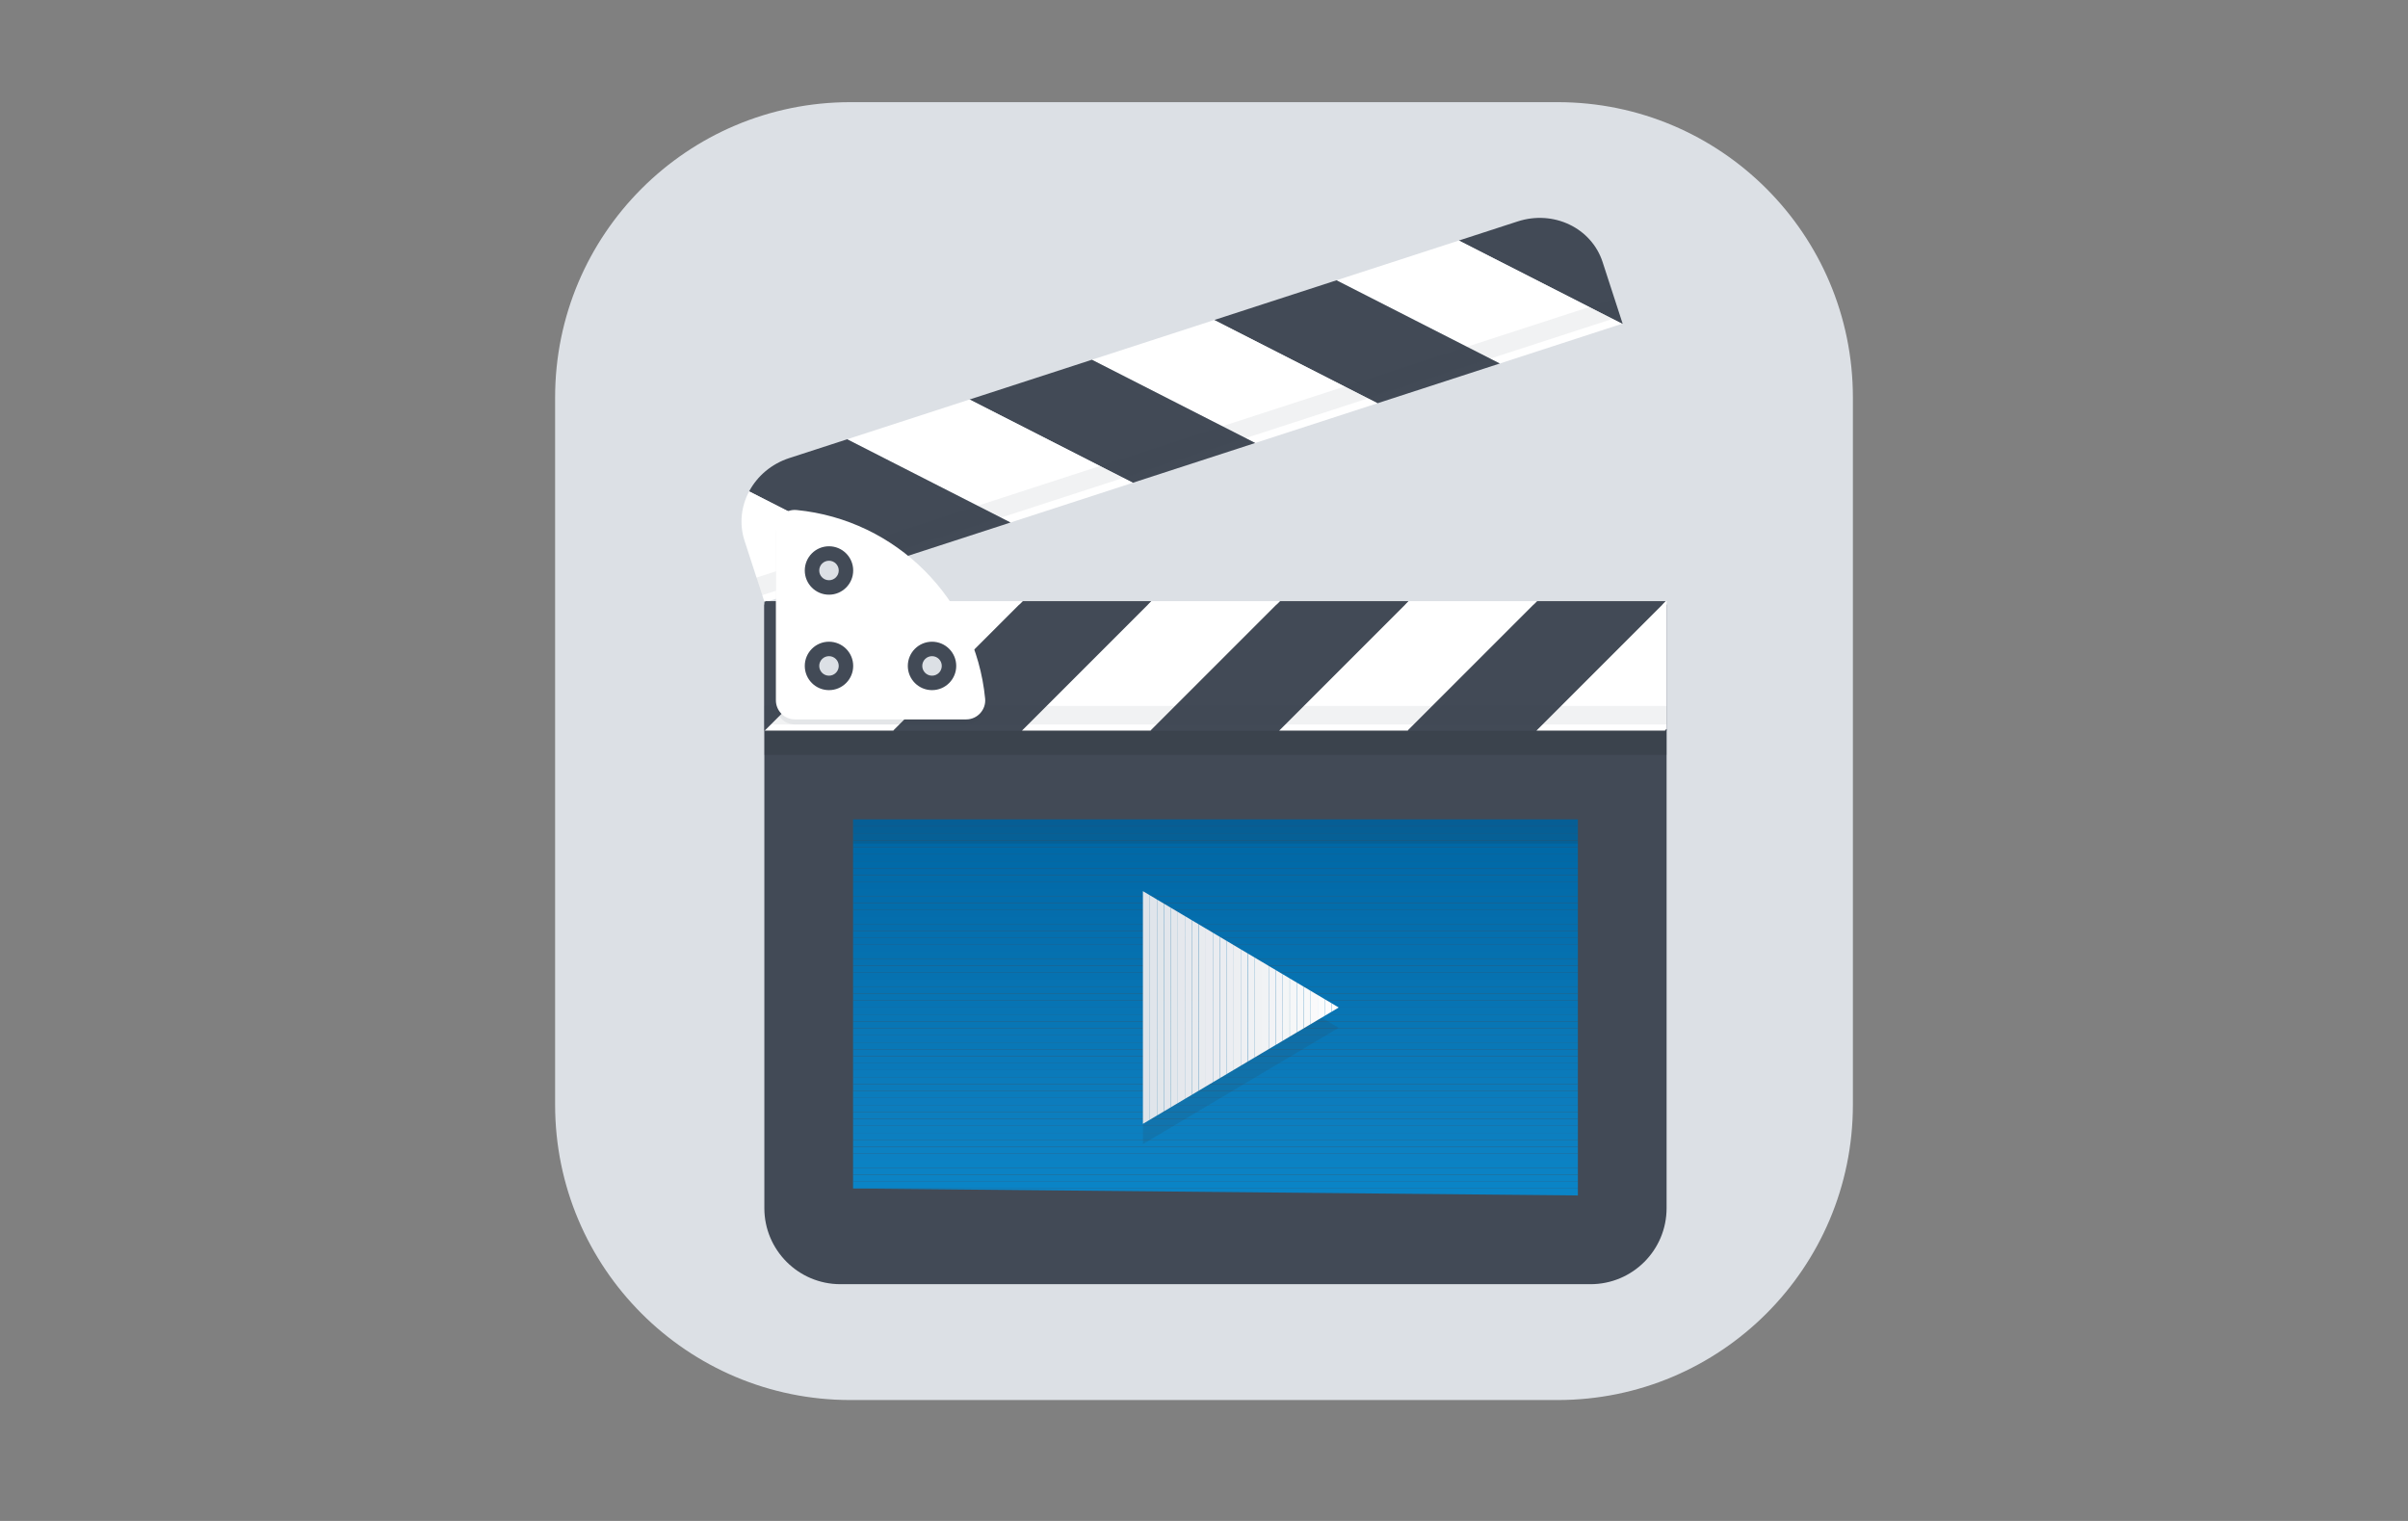 <?xml version="1.0" encoding="utf-8"?>
<!-- Generator: Adobe Illustrator 19.0.0, SVG Export Plug-In . SVG Version: 6.00 Build 0)  -->
<svg version="1.1" id="Layer_1" xmlns="http://www.w3.org/2000/svg" xmlns:xlink="http://www.w3.org/1999/xlink" x="0px" y="0px"
	 viewBox="0 0 1900 1200" style="enable-background:new 0 0 1900 1200;" xml:space="preserve">
<rect x="0" y="0" width="1900" height="1200" fill="#808080" stroke="none"/>
<style type="text/css">
	.st0{display:none;fill:#21252D;}
	.st1{fill:#DCE0E5;}
	.st2{fill:#424A56;}
	.st3{clip-path:url(#SVGID_2_);}
	.st4{fill:#FFFFFF;}
	.st5{clip-path:url(#SVGID_4_);}
	.st6{clip-path:url(#XMLID_153_);fill:#0A84C7;}
	.st7{clip-path:url(#XMLID_153_);fill:#0A84C6;}
	.st8{clip-path:url(#XMLID_153_);fill:#0B83C5;}
	.st9{clip-path:url(#XMLID_153_);fill:#0B82C4;}
	.st10{clip-path:url(#XMLID_153_);fill:#0B82C3;}
	.st11{clip-path:url(#XMLID_153_);fill:#0C81C3;}
	.st12{clip-path:url(#XMLID_153_);fill:#0C81C2;}
	.st13{clip-path:url(#XMLID_153_);fill:#0C80C1;}
	.st14{clip-path:url(#XMLID_153_);fill:#0C7FC0;}
	.st15{clip-path:url(#XMLID_153_);fill:#0C7FBF;}
	.st16{clip-path:url(#XMLID_153_);fill:#0C7EBF;}
	.st17{clip-path:url(#XMLID_153_);fill:#0C7EBE;}
	.st18{clip-path:url(#XMLID_153_);fill:#0C7DBD;}
	.st19{clip-path:url(#XMLID_153_);fill:#0C7CBD;}
	.st20{clip-path:url(#XMLID_153_);fill:#0B7CBC;}
	.st21{clip-path:url(#XMLID_153_);fill:#0B7BBB;}
	.st22{clip-path:url(#XMLID_153_);fill:#0B7ABA;}
	.st23{clip-path:url(#XMLID_153_);fill:#0A79B9;}
	.st24{clip-path:url(#XMLID_153_);fill:#0A78B8;}
	.st25{clip-path:url(#XMLID_153_);fill:#0978B7;}
	.st26{clip-path:url(#XMLID_153_);fill:#0977B7;}
	.st27{clip-path:url(#XMLID_153_);fill:#0977B6;}
	.st28{clip-path:url(#XMLID_153_);fill:#0876B5;}
	.st29{clip-path:url(#XMLID_153_);fill:#0875B4;}
	.st30{clip-path:url(#XMLID_153_);fill:#0774B4;}
	.st31{clip-path:url(#XMLID_153_);fill:#0774B3;}
	.st32{clip-path:url(#XMLID_153_);fill:#0773B2;}
	.st33{clip-path:url(#XMLID_153_);fill:#0672B1;}
	.st34{clip-path:url(#XMLID_153_);fill:#0671B0;}
	.st35{clip-path:url(#XMLID_153_);fill:#0571AF;}
	.st36{clip-path:url(#XMLID_153_);fill:#0570AF;}
	.st37{clip-path:url(#XMLID_153_);fill:#056FAE;}
	.st38{clip-path:url(#XMLID_153_);fill:#046EAD;}
	.st39{clip-path:url(#XMLID_153_);fill:#046DAC;}
	.st40{clip-path:url(#XMLID_153_);fill:#036DAB;}
	.st41{clip-path:url(#XMLID_153_);fill:#036CAB;}
	.st42{clip-path:url(#XMLID_153_);fill:#036CAA;}
	.st43{clip-path:url(#XMLID_153_);fill:#026BAA;}
	.st44{clip-path:url(#XMLID_153_);fill:#026BA9;}
	.st45{clip-path:url(#XMLID_153_);fill:#026AA9;}
	.st46{clip-path:url(#XMLID_153_);fill:#016AA8;}
	.st47{clip-path:url(#XMLID_153_);fill:#0169A7;}
	.st48{clip-path:url(#XMLID_153_);fill:#0069A7;}
	.st49{clip-path:url(#XMLID_153_);fill:#0068A6;}
	.st50{clip-path:url(#XMLID_153_);fill:#0067A5;}
	.st51{clip-path:url(#XMLID_153_);fill:#0066A5;}
	.st52{opacity:0.15;}
	.st53{fill:#2B323A;}
	.st54{opacity:0.3;}
	.st55{opacity:7.000000e-002;}
	.st56{fill:#313F4C;}
	.st57{clip-path:url(#XMLID_154_);fill:#DFE4EA;}
	.st58{clip-path:url(#XMLID_154_);fill:#E0E5EB;}
	.st59{clip-path:url(#XMLID_154_);fill:#E1E6EB;}
	.st60{clip-path:url(#XMLID_154_);fill:#E2E6EC;}
	.st61{clip-path:url(#XMLID_154_);fill:#E3E7EC;}
	.st62{clip-path:url(#XMLID_154_);fill:#E5E8ED;}
	.st63{clip-path:url(#XMLID_154_);fill:#E6E9EE;}
	.st64{clip-path:url(#XMLID_154_);fill:#E7EAEE;}
	.st65{clip-path:url(#XMLID_154_);fill:#E8EBEF;}
	.st66{clip-path:url(#XMLID_154_);fill:#E9EBF0;}
	.st67{clip-path:url(#XMLID_154_);fill:#EAECF0;}
	.st68{clip-path:url(#XMLID_154_);fill:#EBEDF1;}
	.st69{clip-path:url(#XMLID_154_);fill:#ECEEF2;}
	.st70{clip-path:url(#XMLID_154_);fill:#EDEFF2;}
	.st71{clip-path:url(#XMLID_154_);fill:#EEF0F3;}
	.st72{clip-path:url(#XMLID_154_);fill:#EFF1F4;}
	.st73{clip-path:url(#XMLID_154_);fill:#F0F2F4;}
	.st74{clip-path:url(#XMLID_154_);fill:#F1F3F5;}
	.st75{clip-path:url(#XMLID_154_);fill:#F2F3F6;}
	.st76{clip-path:url(#XMLID_154_);fill:#F3F4F7;}
	.st77{clip-path:url(#XMLID_154_);fill:#F4F6F7;}
	.st78{clip-path:url(#XMLID_154_);fill:#F6F7F8;}
	.st79{clip-path:url(#XMLID_154_);fill:#F7F8F9;}
	.st80{clip-path:url(#XMLID_154_);fill:#F8F9FA;}
	.st81{clip-path:url(#XMLID_154_);fill:#FAFAFB;}
	.st82{clip-path:url(#XMLID_154_);fill:#FBFCFD;}
	.st83{clip-path:url(#XMLID_154_);fill:#FDFDFE;}
	.st84{clip-path:url(#XMLID_154_);fill:#FFFFFF;}
</style>
<rect id="XMLID_2_" class="st0" width="1900" height="1200"/>
<g id="XMLID_6_">
	<g id="XMLID_9_">
		<path class="st1" d="M1229,1104.6H671c-128.7,0-233-104.3-233-233v-558c0-128.7,104.3-233,233-233h558c128.7,0,233,104.3,233,233
			v558C1462,1000.3,1357.7,1104.6,1229,1104.6z"/>
	</g>
</g>
<g id="XMLID_3_">
	<path class="st2" d="M1255,1013.2H663.1c-33.1,0-60-26.9-60-60V477H1315v476.2C1315,986.4,1288.1,1013.2,1255,1013.2z"/>
</g>
<g id="XMLID_33_">
	<defs>
		<path id="SVGID_1_" d="M622.8,361.4l574.7-186.7c28.3-9.2,58.2,5.1,67,32l15.8,48.6l-677,220c0,0-7.1-21.8-15.8-48.6
			C578.7,399.8,594.5,370.6,622.8,361.4z"/>
	</defs>
	<clipPath id="SVGID_2_">
		<use xlink:href="#SVGID_1_"  style="overflow:visible;"/>
	</clipPath>
	<g id="XMLID_10_" class="st3">
		<g id="XMLID_7_">
			
				<rect x="1069.2" y="-343.9" transform="matrix(-0.454 0.891 -0.891 -0.454 1575.588 -1035.524)" class="st2" width="71.8" height="617.8"/>
		</g>
		<g id="XMLID_11_">
			
				<rect x="1036.6" y="-279.9" transform="matrix(-0.454 0.891 -0.891 -0.454 1585.189 -913.533)" class="st4" width="71.8" height="617.8"/>
		</g>
		<g id="XMLID_16_">
			
				<rect x="1004" y="-216" transform="matrix(-0.454 0.891 -0.891 -0.454 1594.79 -791.542)" class="st2" width="71.8" height="617.8"/>
		</g>
		<g id="XMLID_12_">
			
				<rect x="971.5" y="-152.1" transform="matrix(-0.454 0.891 -0.891 -0.454 1604.391 -669.551)" class="st4" width="71.8" height="617.8"/>
		</g>
		<g id="XMLID_20_">
			
				<rect x="938.9" y="-88.1" transform="matrix(-0.454 0.891 -0.891 -0.454 1613.992 -547.56)" class="st2" width="71.8" height="617.8"/>
		</g>
		<g id="XMLID_19_">
			
				<rect x="906.3" y="-24.2" transform="matrix(-0.454 0.891 -0.891 -0.454 1623.593 -425.568)" class="st4" width="71.8" height="617.8"/>
		</g>
		<g id="XMLID_18_">
			
				<rect x="873.7" y="39.7" transform="matrix(-0.454 0.891 -0.891 -0.454 1633.194 -303.577)" class="st2" width="71.8" height="617.8"/>
		</g>
		<g id="XMLID_17_">
			
				<rect x="841.2" y="103.7" transform="matrix(-0.454 0.891 -0.891 -0.454 1642.795 -181.586)" class="st4" width="71.8" height="617.8"/>
		</g>
		<g id="XMLID_31_">
			
				<rect x="808.6" y="167.6" transform="matrix(-0.454 0.891 -0.891 -0.454 1652.396 -59.595)" class="st2" width="71.8" height="617.8"/>
		</g>
		<g id="XMLID_30_">
			
				<rect x="776" y="231.6" transform="matrix(-0.454 0.891 -0.891 -0.454 1661.996 62.396)" class="st4" width="71.8" height="617.8"/>
		</g>
		<g id="XMLID_29_">
			
				<rect x="743.4" y="295.5" transform="matrix(-0.454 0.891 -0.891 -0.454 1671.597 184.387)" class="st2" width="71.8" height="617.8"/>
		</g>
		<g id="XMLID_22_">
			
				<rect x="710.8" y="359.4" transform="matrix(-0.454 0.891 -0.891 -0.454 1681.198 306.379)" class="st4" width="71.8" height="617.8"/>
		</g>
	</g>
</g>
<g id="XMLID_35_">
	<defs>
		<rect id="SVGID_3_" x="603.1" y="474.3" width="711.9" height="102.2"/>
	</defs>
	<clipPath id="SVGID_4_">
		<use xlink:href="#SVGID_3_"  style="overflow:visible;"/>
	</clipPath>
	<g id="XMLID_39_" class="st5">
		<g id="XMLID_54_">
			
				<rect x="644.1" y="-62.5" transform="matrix(0.707 0.707 -0.707 0.707 373.374 -408.673)" class="st2" width="71.8" height="617.8"/>
		</g>
		<g id="XMLID_53_">
			
				<rect x="694.9" y="-11.8" transform="matrix(0.707 0.707 -0.707 0.707 424.115 -429.69)" class="st4" width="71.8" height="617.8"/>
		</g>
		<g id="XMLID_52_">
			
				<rect x="745.6" y="39" transform="matrix(0.707 0.707 -0.707 0.707 474.856 -450.708)" class="st2" width="71.8" height="617.8"/>
		</g>
		<g id="XMLID_51_">
			
				<rect x="796.3" y="89.7" transform="matrix(0.707 0.707 -0.707 0.707 525.597 -471.726)" class="st4" width="71.8" height="617.8"/>
		</g>
		<g id="XMLID_47_">
			
				<rect x="847.1" y="140.5" transform="matrix(0.707 0.707 -0.707 0.707 576.338 -492.743)" class="st2" width="71.8" height="617.8"/>
		</g>
		<g id="XMLID_46_">
			
				<rect x="897.8" y="191.2" transform="matrix(0.707 0.707 -0.707 0.707 627.079 -513.761)" class="st4" width="71.8" height="617.8"/>
		</g>
		<g id="XMLID_45_">
			
				<rect x="948.6" y="241.9" transform="matrix(0.707 0.707 -0.707 0.707 677.82 -534.778)" class="st2" width="71.8" height="617.8"/>
		</g>
		<g id="XMLID_44_">
			
				<rect x="999.3" y="292.7" transform="matrix(0.707 0.707 -0.707 0.707 728.561 -555.796)" class="st4" width="71.8" height="617.8"/>
		</g>
		<g id="XMLID_43_">
			
				<rect x="1050" y="343.4" transform="matrix(0.707 0.707 -0.707 0.707 779.302 -576.813)" class="st2" width="71.8" height="617.8"/>
		</g>
		<g id="XMLID_42_">
			
				<rect x="1100.8" y="394.2" transform="matrix(0.707 0.707 -0.707 0.707 830.043 -597.831)" class="st4" width="71.8" height="617.8"/>
		</g>
		<g id="XMLID_41_">
			
				<rect x="1151.5" y="444.9" transform="matrix(0.707 0.707 -0.707 0.707 880.784 -618.849)" class="st2" width="71.8" height="617.8"/>
		</g>
		<g id="XMLID_40_">
			
				<rect x="1202.3" y="495.6" transform="matrix(0.707 0.707 -0.707 0.707 931.525 -639.866)" class="st4" width="71.8" height="617.8"/>
		</g>
	</g>
</g>
<g id="XMLID_49_">
	<g id="XMLID_96_">
		<defs>
			<rect id="XMLID_97_" x="673.1" y="646.5" width="571.9" height="296.7"/>
		</defs>
		<clipPath id="XMLID_153_">
			<use xlink:href="#XMLID_97_"  style="overflow:visible;"/>
		</clipPath>
		<polygon id="XMLID_98_" class="st6" points="673.1,937.7 1245,937.7 1245,943.2 		"/>
		<rect id="XMLID_99_" x="673.1" y="932.2" class="st7" width="571.9" height="5.5"/>
		<rect id="XMLID_100_" x="673.1" y="926.8" class="st8" width="571.9" height="5.5"/>
		<rect id="XMLID_101_" x="673.1" y="921.3" class="st9" width="571.9" height="5.5"/>
		<rect id="XMLID_102_" x="673.1" y="915.8" class="st10" width="571.9" height="5.5"/>
		<rect id="XMLID_103_" x="673.1" y="910.3" class="st11" width="571.9" height="5.5"/>
		<rect id="XMLID_104_" x="673.1" y="904.8" class="st12" width="571.9" height="5.5"/>
		<rect id="XMLID_105_" x="673.1" y="899.3" class="st13" width="571.9" height="5.5"/>
		<rect id="XMLID_106_" x="673.1" y="893.8" class="st14" width="571.9" height="5.5"/>
		<rect id="XMLID_107_" x="673.1" y="888.3" class="st15" width="571.9" height="5.5"/>
		<rect id="XMLID_108_" x="673.1" y="882.8" class="st16" width="571.9" height="5.5"/>
		<rect id="XMLID_109_" x="673.1" y="877.3" class="st17" width="571.9" height="5.5"/>
		<rect id="XMLID_110_" x="673.1" y="871.8" class="st18" width="571.9" height="5.5"/>
		<rect id="XMLID_111_" x="673.1" y="866.3" class="st19" width="571.9" height="5.5"/>
		<rect id="XMLID_112_" x="673.1" y="860.8" class="st20" width="571.9" height="5.5"/>
		<rect id="XMLID_113_" x="673.1" y="855.3" class="st21" width="571.9" height="5.5"/>
		<rect id="XMLID_114_" x="673.1" y="849.8" class="st21" width="571.9" height="5.5"/>
		<rect id="XMLID_115_" x="673.1" y="844.3" class="st22" width="571.9" height="5.5"/>
		<rect id="XMLID_116_" x="673.1" y="838.8" class="st23" width="571.9" height="5.5"/>
		<rect id="XMLID_117_" x="673.1" y="833.4" class="st23" width="571.9" height="5.5"/>
		<rect id="XMLID_118_" x="673.1" y="827.9" class="st24" width="571.9" height="5.5"/>
		<rect id="XMLID_119_" x="673.1" y="822.4" class="st25" width="571.9" height="5.5"/>
		<rect id="XMLID_120_" x="673.1" y="816.9" class="st26" width="571.9" height="5.5"/>
		<rect id="XMLID_121_" x="673.1" y="811.4" class="st27" width="571.9" height="5.5"/>
		<rect id="XMLID_122_" x="673.1" y="805.9" class="st28" width="571.9" height="5.5"/>
		<rect id="XMLID_123_" x="673.1" y="800.4" class="st28" width="571.9" height="5.5"/>
		<rect id="XMLID_124_" x="673.1" y="794.9" class="st29" width="571.9" height="5.5"/>
		<rect id="XMLID_125_" x="673.1" y="789.4" class="st30" width="571.9" height="5.5"/>
		<rect id="XMLID_126_" x="673.1" y="783.9" class="st31" width="571.9" height="5.5"/>
		<rect id="XMLID_127_" x="673.1" y="778.4" class="st32" width="571.9" height="5.5"/>
		<rect id="XMLID_128_" x="673.1" y="772.9" class="st32" width="571.9" height="5.5"/>
		<rect id="XMLID_129_" x="673.1" y="767.4" class="st33" width="571.9" height="5.5"/>
		<rect id="XMLID_130_" x="673.1" y="761.9" class="st33" width="571.9" height="5.5"/>
		<rect id="XMLID_131_" x="673.1" y="756.4" class="st34" width="571.9" height="5.5"/>
		<rect id="XMLID_132_" x="673.1" y="750.9" class="st35" width="571.9" height="5.5"/>
		<rect id="XMLID_133_" x="673.1" y="745.4" class="st36" width="571.9" height="5.5"/>
		<rect id="XMLID_134_" x="673.1" y="739.9" class="st37" width="571.9" height="5.5"/>
		<rect id="XMLID_135_" x="673.1" y="734.5" class="st37" width="571.9" height="5.5"/>
		<rect id="XMLID_136_" x="673.1" y="729" class="st38" width="571.9" height="5.5"/>
		<rect id="XMLID_137_" x="673.1" y="723.5" class="st38" width="571.9" height="5.5"/>
		<rect id="XMLID_138_" x="673.1" y="718" class="st39" width="571.9" height="5.5"/>
		<rect id="XMLID_139_" x="673.1" y="712.5" class="st40" width="571.9" height="5.5"/>
		<rect id="XMLID_140_" x="673.1" y="707" class="st41" width="571.9" height="5.5"/>
		<rect id="XMLID_141_" x="673.1" y="701.5" class="st42" width="571.9" height="5.5"/>
		<rect id="XMLID_142_" x="673.1" y="696" class="st43" width="571.9" height="5.5"/>
		<rect id="XMLID_143_" x="673.1" y="690.5" class="st44" width="571.9" height="5.5"/>
		<rect id="XMLID_144_" x="673.1" y="685" class="st45" width="571.9" height="5.5"/>
		<rect id="XMLID_145_" x="673.1" y="679.5" class="st46" width="571.9" height="5.5"/>
		<rect id="XMLID_146_" x="673.1" y="674" class="st47" width="571.9" height="5.5"/>
		<rect id="XMLID_147_" x="673.1" y="668.5" class="st48" width="571.9" height="5.5"/>
		<rect id="XMLID_148_" x="673.1" y="663" class="st49" width="571.9" height="5.5"/>
		<rect id="XMLID_149_" x="673.1" y="657.5" class="st49" width="571.9" height="5.5"/>
		<rect id="XMLID_150_" x="673.1" y="652" class="st50" width="571.9" height="5.5"/>
		<rect id="XMLID_151_" x="673.1" y="646.5" class="st51" width="571.9" height="5.5"/>
		<path id="XMLID_152_" class="st51" d="M1245,646.5L1245,646.5z"/>
	</g>
</g>
<g id="XMLID_50_" class="st52">
	<rect id="XMLID_94_" x="673.1" y="646.5" class="st53" width="571.9" height="19.1"/>
</g>
<g id="XMLID_56_" class="st54">
	<rect id="XMLID_93_" x="603.1" y="576.5" class="st53" width="711.9" height="19.1"/>
</g>
<g id="XMLID_57_" class="st55">
	<rect id="XMLID_92_" x="603.1" y="557" class="st56" width="711.9" height="14.6"/>
</g>
<g id="XMLID_55_" class="st55">
	
		<rect id="XMLID_91_" x="581.7" y="345.4" transform="matrix(0.951 -0.309 0.309 0.951 -63.083 307.006)" class="st56" width="711.9" height="14.6"/>
</g>
<g id="XMLID_62_" class="st55">
	<g id="XMLID_69_">
		<path class="st56" d="M777.3,555.1c-7.7-78.5-70.2-141-148.7-148.7c-8.8-0.9-16.4,6.1-16.4,15v135.1c0,8.3,6.7,15.1,15.1,15.1
			h135.1C771.1,571.6,778.2,564,777.3,555.1z"/>
	</g>
	<g id="XMLID_68_">
		<circle class="st56" cx="654.1" cy="529.4" r="19.1"/>
	</g>
	<g id="XMLID_67_">
		<circle class="st56" cx="654.1" cy="454.1" r="19.1"/>
	</g>
	<g id="XMLID_66_">
		<circle class="st56" cx="735.4" cy="529.4" r="19.1"/>
	</g>
	<g id="XMLID_65_">
		<circle class="st56" cx="654.1" cy="454.1" r="7.7"/>
	</g>
	<g id="XMLID_64_">
		<circle class="st56" cx="654.1" cy="529.4" r="7.7"/>
	</g>
	<g id="XMLID_63_">
		<circle class="st56" cx="735.4" cy="529.4" r="7.7"/>
	</g>
</g>
<g id="XMLID_1_">
	<g id="XMLID_13_">
		<path class="st4" d="M777.3,551.1c-7.7-78.5-70.2-141-148.7-148.7c-8.8-0.9-16.4,6.1-16.4,15v135.1c0,8.3,6.7,15.1,15.1,15.1
			h135.1C771.1,567.6,778.2,560,777.3,551.1z"/>
	</g>
	<g id="XMLID_4_">
		<circle class="st2" cx="654.1" cy="525.4" r="19.1"/>
	</g>
	<g id="XMLID_25_">
		<circle class="st2" cx="654.1" cy="450.1" r="19.1"/>
	</g>
	<g id="XMLID_8_">
		<circle class="st2" cx="735.4" cy="525.4" r="19.1"/>
	</g>
	<g id="XMLID_15_">
		<circle class="st1" cx="654.1" cy="450.1" r="7.7"/>
	</g>
	<g id="XMLID_28_">
		<circle class="st1" cx="654.1" cy="525.4" r="7.7"/>
	</g>
	<g id="XMLID_48_">
		<circle class="st1" cx="735.4" cy="525.4" r="7.7"/>
	</g>
</g>
<g id="XMLID_61_" class="st52">
	<polygon id="XMLID_5_" class="st56" points="901.8,902.7 1056.3,810.9 901.8,719.1 	"/>
</g>
<g id="XMLID_60_">
	<g id="XMLID_14_">
		<defs>
			<polygon id="XMLID_21_" points="901.8,886.7 1056.3,794.9 901.8,703.1 			"/>
		</defs>
		<clipPath id="XMLID_154_">
			<use xlink:href="#XMLID_21_"  style="overflow:visible;"/>
		</clipPath>
		<path id="XMLID_23_" class="st57" d="M901.8,703.1v183.6V703.1z"/>
		<rect id="XMLID_24_" x="901.8" y="703.1" class="st57" width="5.5" height="183.6"/>
		<rect id="XMLID_26_" x="907.3" y="703.1" class="st58" width="5.5" height="183.6"/>
		<rect id="XMLID_27_" x="912.9" y="703.1" class="st59" width="5.5" height="183.6"/>
		<rect id="XMLID_34_" x="918.4" y="703.1" class="st60" width="5.5" height="183.6"/>
		<rect id="XMLID_36_" x="923.9" y="703.1" class="st61" width="5.5" height="183.6"/>
		<rect id="XMLID_37_" x="929.4" y="703.1" class="st62" width="5.5" height="183.6"/>
		<rect id="XMLID_58_" x="934.9" y="703.1" class="st63" width="5.5" height="183.6"/>
		<rect id="XMLID_59_" x="940.4" y="703.1" class="st64" width="5.5" height="183.6"/>
		<rect id="XMLID_70_" x="946" y="703.1" class="st65" width="5.5" height="183.6"/>
		<rect id="XMLID_71_" x="951.5" y="703.1" class="st66" width="5.5" height="183.6"/>
		<rect id="XMLID_72_" x="957" y="703.1" class="st67" width="5.5" height="183.6"/>
		<rect id="XMLID_73_" x="962.5" y="703.1" class="st68" width="5.5" height="183.6"/>
		<rect id="XMLID_74_" x="968" y="703.1" class="st69" width="5.5" height="183.6"/>
		<rect id="XMLID_75_" x="973.5" y="703.1" class="st70" width="5.5" height="183.6"/>
		<rect id="XMLID_76_" x="979" y="703.1" class="st71" width="5.5" height="183.6"/>
		<rect id="XMLID_77_" x="984.6" y="703.1" class="st72" width="5.5" height="183.6"/>
		<rect id="XMLID_78_" x="990.1" y="703.1" class="st73" width="5.5" height="183.6"/>
		<rect id="XMLID_79_" x="995.6" y="703.1" class="st74" width="5.5" height="183.6"/>
		<rect id="XMLID_80_" x="1001.1" y="703.1" class="st75" width="5.5" height="183.6"/>
		<rect id="XMLID_81_" x="1006.6" y="703.1" class="st76" width="5.5" height="183.6"/>
		<rect id="XMLID_82_" x="1012.1" y="703.1" class="st77" width="5.5" height="183.6"/>
		<rect id="XMLID_83_" x="1017.7" y="703.1" class="st78" width="5.5" height="183.6"/>
		<rect id="XMLID_84_" x="1023.2" y="703.1" class="st79" width="5.5" height="183.6"/>
		<rect id="XMLID_85_" x="1028.7" y="703.1" class="st80" width="5.5" height="183.6"/>
		<rect id="XMLID_86_" x="1034.2" y="703.1" class="st81" width="5.5" height="183.6"/>
		<rect id="XMLID_87_" x="1039.7" y="703.1" class="st82" width="5.5" height="183.6"/>
		<rect id="XMLID_88_" x="1045.2" y="703.1" class="st83" width="5.5" height="183.6"/>
		<rect id="XMLID_89_" x="1050.7" y="703.1" class="st84" width="5.5" height="183.6"/>
		<path id="XMLID_90_" class="st84" d="M1056.3,886.7V703.1V886.7z"/>
	</g>
</g>
</svg>
